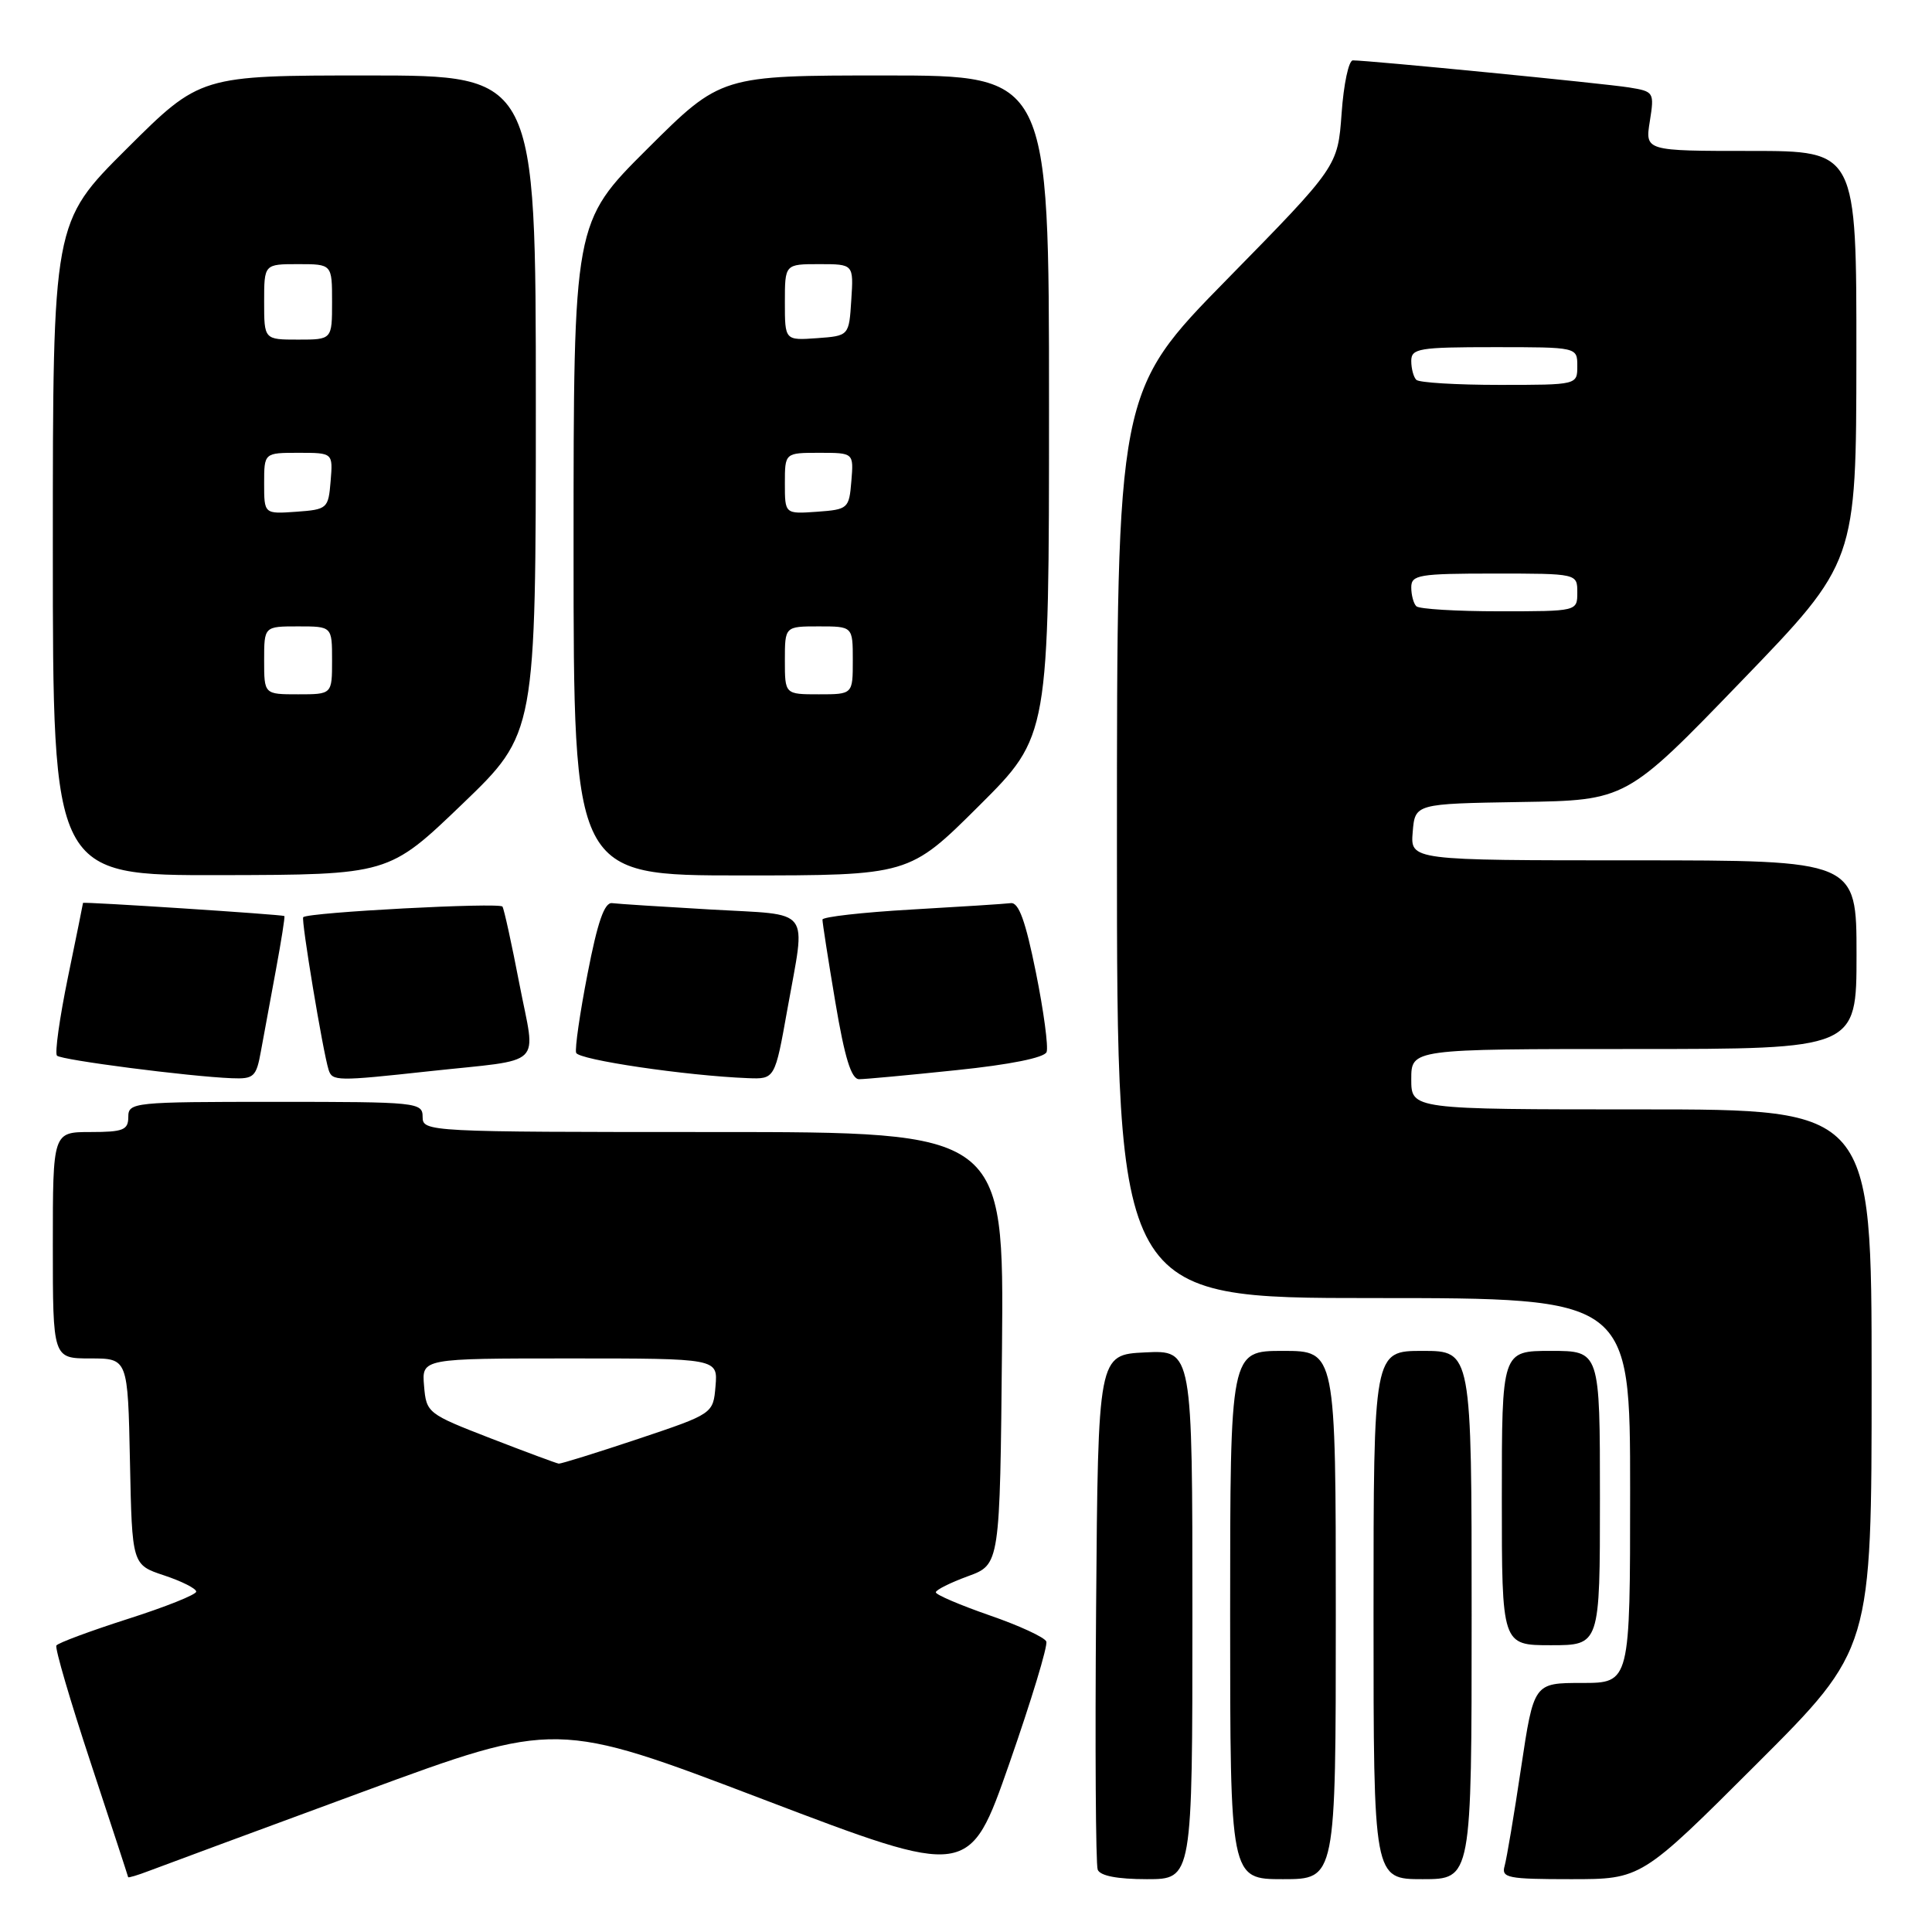<?xml version="1.0" encoding="UTF-8" standalone="no"?>
<!DOCTYPE svg PUBLIC "-//W3C//DTD SVG 1.1//EN" "http://www.w3.org/Graphics/SVG/1.1/DTD/svg11.dtd" >
<svg xmlns="http://www.w3.org/2000/svg" xmlns:xlink="http://www.w3.org/1999/xlink" version="1.1" viewBox="0 0 256 256">
 <g >
 <path fill="currentColor"
d=" M 48.11 237.41 C 73.72 227.98 73.72 227.98 101.09 238.41 C 128.45 248.83 128.45 248.83 133.74 233.68 C 136.65 225.34 138.86 218.07 138.64 217.51 C 138.43 216.96 135.04 215.39 131.12 214.04 C 127.21 212.68 124.00 211.31 124.00 210.99 C 124.00 210.67 125.91 209.72 128.25 208.86 C 132.50 207.31 132.50 207.31 132.77 178.66 C 133.03 150.00 133.03 150.00 94.52 150.00 C 56.67 150.00 56.00 149.97 56.00 148.00 C 56.00 146.07 55.33 146.00 36.50 146.00 C 17.67 146.00 17.00 146.07 17.00 148.00 C 17.00 149.73 16.33 150.00 12.00 150.00 C 7.00 150.00 7.00 150.00 7.00 165.00 C 7.00 180.00 7.00 180.00 11.97 180.00 C 16.94 180.00 16.94 180.00 17.22 193.67 C 17.50 207.34 17.50 207.34 21.75 208.75 C 24.09 209.53 26.00 210.49 26.00 210.90 C 26.00 211.30 21.92 212.93 16.93 214.52 C 11.94 216.12 7.68 217.70 7.47 218.04 C 7.26 218.39 9.31 225.38 12.02 233.58 C 14.73 241.79 16.96 248.60 16.98 248.73 C 16.99 248.85 18.24 248.48 19.75 247.90 C 21.26 247.32 34.02 242.60 48.11 237.41 Z  M 158.00 213.95 C 158.00 178.90 158.00 178.90 151.75 179.20 C 145.50 179.50 145.50 179.50 145.24 212.99 C 145.09 231.41 145.19 247.05 145.45 247.74 C 145.77 248.56 148.05 249.00 151.97 249.00 C 158.00 249.00 158.00 249.00 158.00 213.95 Z  M 177.00 214.00 C 177.00 179.00 177.00 179.00 170.00 179.00 C 163.00 179.00 163.00 179.00 163.00 214.00 C 163.00 249.00 163.00 249.00 170.00 249.00 C 177.00 249.00 177.00 249.00 177.00 214.00 Z  M 195.00 214.00 C 195.00 179.00 195.00 179.00 188.50 179.00 C 182.00 179.00 182.00 179.00 182.00 214.00 C 182.00 249.00 182.00 249.00 188.50 249.00 C 195.00 249.00 195.00 249.00 195.00 214.00 Z  M 232.74 233.76 C 248.00 218.52 248.00 218.52 248.00 182.76 C 248.00 147.00 248.00 147.00 217.50 147.00 C 187.00 147.00 187.00 147.00 187.00 143.00 C 187.00 139.00 187.00 139.00 216.50 139.00 C 246.00 139.00 246.00 139.00 246.00 126.50 C 246.00 114.00 246.00 114.00 216.44 114.00 C 186.88 114.00 186.88 114.00 187.19 110.25 C 187.50 106.50 187.50 106.50 201.50 106.27 C 215.50 106.05 215.50 106.05 230.73 90.27 C 245.96 74.50 245.96 74.50 245.98 47.25 C 246.00 20.00 246.00 20.00 231.99 20.00 C 217.98 20.00 217.98 20.00 218.61 16.07 C 219.22 12.22 219.16 12.12 215.87 11.59 C 212.69 11.07 181.38 8.00 179.26 8.00 C 178.71 8.00 178.04 11.16 177.77 15.02 C 177.26 22.05 177.26 22.05 162.63 36.97 C 148.00 51.88 148.00 51.88 148.00 111.94 C 148.00 172.00 148.00 172.00 182.00 172.00 C 216.00 172.00 216.00 172.00 216.00 197.50 C 216.00 223.00 216.00 223.00 209.62 223.00 C 203.24 223.00 203.24 223.00 201.55 234.25 C 200.63 240.44 199.64 246.29 199.37 247.25 C 198.91 248.83 199.78 249.00 208.17 249.00 C 217.48 249.00 217.48 249.00 232.74 233.76 Z  M 212.00 198.50 C 212.00 179.00 212.00 179.00 205.50 179.00 C 199.00 179.00 199.00 179.00 199.00 198.50 C 199.00 218.00 199.00 218.00 205.50 218.00 C 212.00 218.00 212.00 218.00 212.00 198.50 Z  M 34.58 139.25 C 34.95 137.19 35.84 132.36 36.56 128.51 C 37.27 124.67 37.78 121.46 37.68 121.38 C 37.44 121.18 11.00 119.46 11.00 119.64 C 11.00 119.72 10.10 124.18 8.99 129.55 C 7.89 134.92 7.24 139.57 7.55 139.88 C 8.13 140.46 24.98 142.64 30.70 142.87 C 33.65 142.99 33.96 142.70 34.58 139.25 Z  M 56.83 141.95 C 72.42 140.26 70.99 141.63 68.83 130.41 C 67.81 125.11 66.80 120.49 66.58 120.13 C 66.22 119.55 40.92 120.88 40.18 121.53 C 39.87 121.80 42.78 139.34 43.54 141.75 C 44.02 143.27 44.62 143.28 56.83 141.95 Z  M 104.34 133.69 C 106.78 120.01 107.77 121.30 94.25 120.52 C 87.79 120.15 81.87 119.77 81.10 119.67 C 80.09 119.55 79.18 122.17 77.86 129.00 C 76.84 134.22 76.16 138.95 76.34 139.50 C 76.64 140.43 90.93 142.54 99.09 142.86 C 102.68 143.00 102.68 143.00 104.34 133.69 Z  M 126.74 141.80 C 133.83 141.07 138.39 140.15 138.68 139.40 C 138.93 138.73 138.30 133.98 137.26 128.84 C 135.89 122.04 134.99 119.55 133.94 119.67 C 133.15 119.77 127.21 120.15 120.75 120.52 C 114.29 120.89 108.99 121.49 108.98 121.85 C 108.97 122.21 109.73 127.11 110.68 132.75 C 111.93 140.19 112.80 143.00 113.84 143.00 C 114.63 143.00 120.44 142.46 126.74 141.80 Z  M 61.25 106.55 C 71.00 97.18 71.00 97.18 71.00 53.59 C 71.00 10.00 71.00 10.00 48.77 10.00 C 26.54 10.00 26.54 10.00 16.77 19.73 C 7.00 29.46 7.00 29.46 7.00 72.73 C 7.00 116.00 7.00 116.00 29.25 115.96 C 51.50 115.91 51.50 115.91 61.25 106.55 Z  M 129.73 106.77 C 139.00 97.54 139.00 97.54 139.00 53.77 C 139.00 10.00 139.00 10.00 117.27 10.00 C 95.54 10.00 95.54 10.00 85.77 19.73 C 76.00 29.46 76.00 29.46 76.00 72.73 C 76.00 116.00 76.00 116.00 98.23 116.00 C 120.46 116.00 120.46 116.00 129.73 106.77 Z  M 65.00 190.58 C 56.65 187.34 56.49 187.22 56.19 183.64 C 55.88 180.00 55.88 180.00 75.50 180.00 C 95.12 180.00 95.12 180.00 94.81 183.67 C 94.50 187.33 94.50 187.33 84.54 190.67 C 79.06 192.50 74.33 193.97 74.04 193.94 C 73.74 193.90 69.67 192.39 65.00 190.58 Z  M 187.67 80.33 C 187.30 79.97 187.00 78.84 187.00 77.83 C 187.00 76.17 188.00 76.00 198.00 76.00 C 209.00 76.00 209.00 76.00 209.00 78.50 C 209.00 81.00 209.00 81.00 198.67 81.00 C 192.98 81.00 188.03 80.70 187.67 80.33 Z  M 187.67 50.33 C 187.30 49.97 187.00 48.84 187.00 47.83 C 187.00 46.17 188.00 46.00 198.00 46.00 C 209.00 46.00 209.00 46.00 209.00 48.50 C 209.00 51.00 209.00 51.00 198.67 51.00 C 192.98 51.00 188.03 50.70 187.67 50.33 Z  M 35.00 87.50 C 35.00 83.00 35.00 83.00 39.50 83.00 C 44.00 83.00 44.00 83.00 44.00 87.50 C 44.00 92.00 44.00 92.00 39.50 92.00 C 35.00 92.00 35.00 92.00 35.00 87.50 Z  M 35.00 64.06 C 35.00 60.00 35.00 60.00 39.56 60.00 C 44.12 60.00 44.12 60.00 43.81 63.75 C 43.51 67.39 43.38 67.51 39.25 67.81 C 35.00 68.11 35.00 68.11 35.00 64.06 Z  M 35.00 40.00 C 35.00 35.00 35.00 35.00 39.50 35.00 C 44.00 35.00 44.00 35.00 44.00 40.00 C 44.00 45.00 44.00 45.00 39.50 45.00 C 35.00 45.00 35.00 45.00 35.00 40.00 Z  M 104.00 87.50 C 104.00 83.00 104.00 83.00 108.50 83.00 C 113.00 83.00 113.00 83.00 113.00 87.50 C 113.00 92.00 113.00 92.00 108.50 92.00 C 104.00 92.00 104.00 92.00 104.00 87.50 Z  M 104.00 64.06 C 104.00 60.00 104.00 60.00 108.56 60.00 C 113.12 60.00 113.12 60.00 112.81 63.75 C 112.51 67.39 112.38 67.51 108.25 67.81 C 104.00 68.11 104.00 68.11 104.00 64.06 Z  M 104.00 40.06 C 104.00 35.00 104.00 35.00 108.55 35.00 C 113.11 35.00 113.11 35.00 112.80 39.75 C 112.50 44.50 112.50 44.50 108.25 44.81 C 104.00 45.11 104.00 45.11 104.00 40.06 Z "/>
</g>
</svg>
